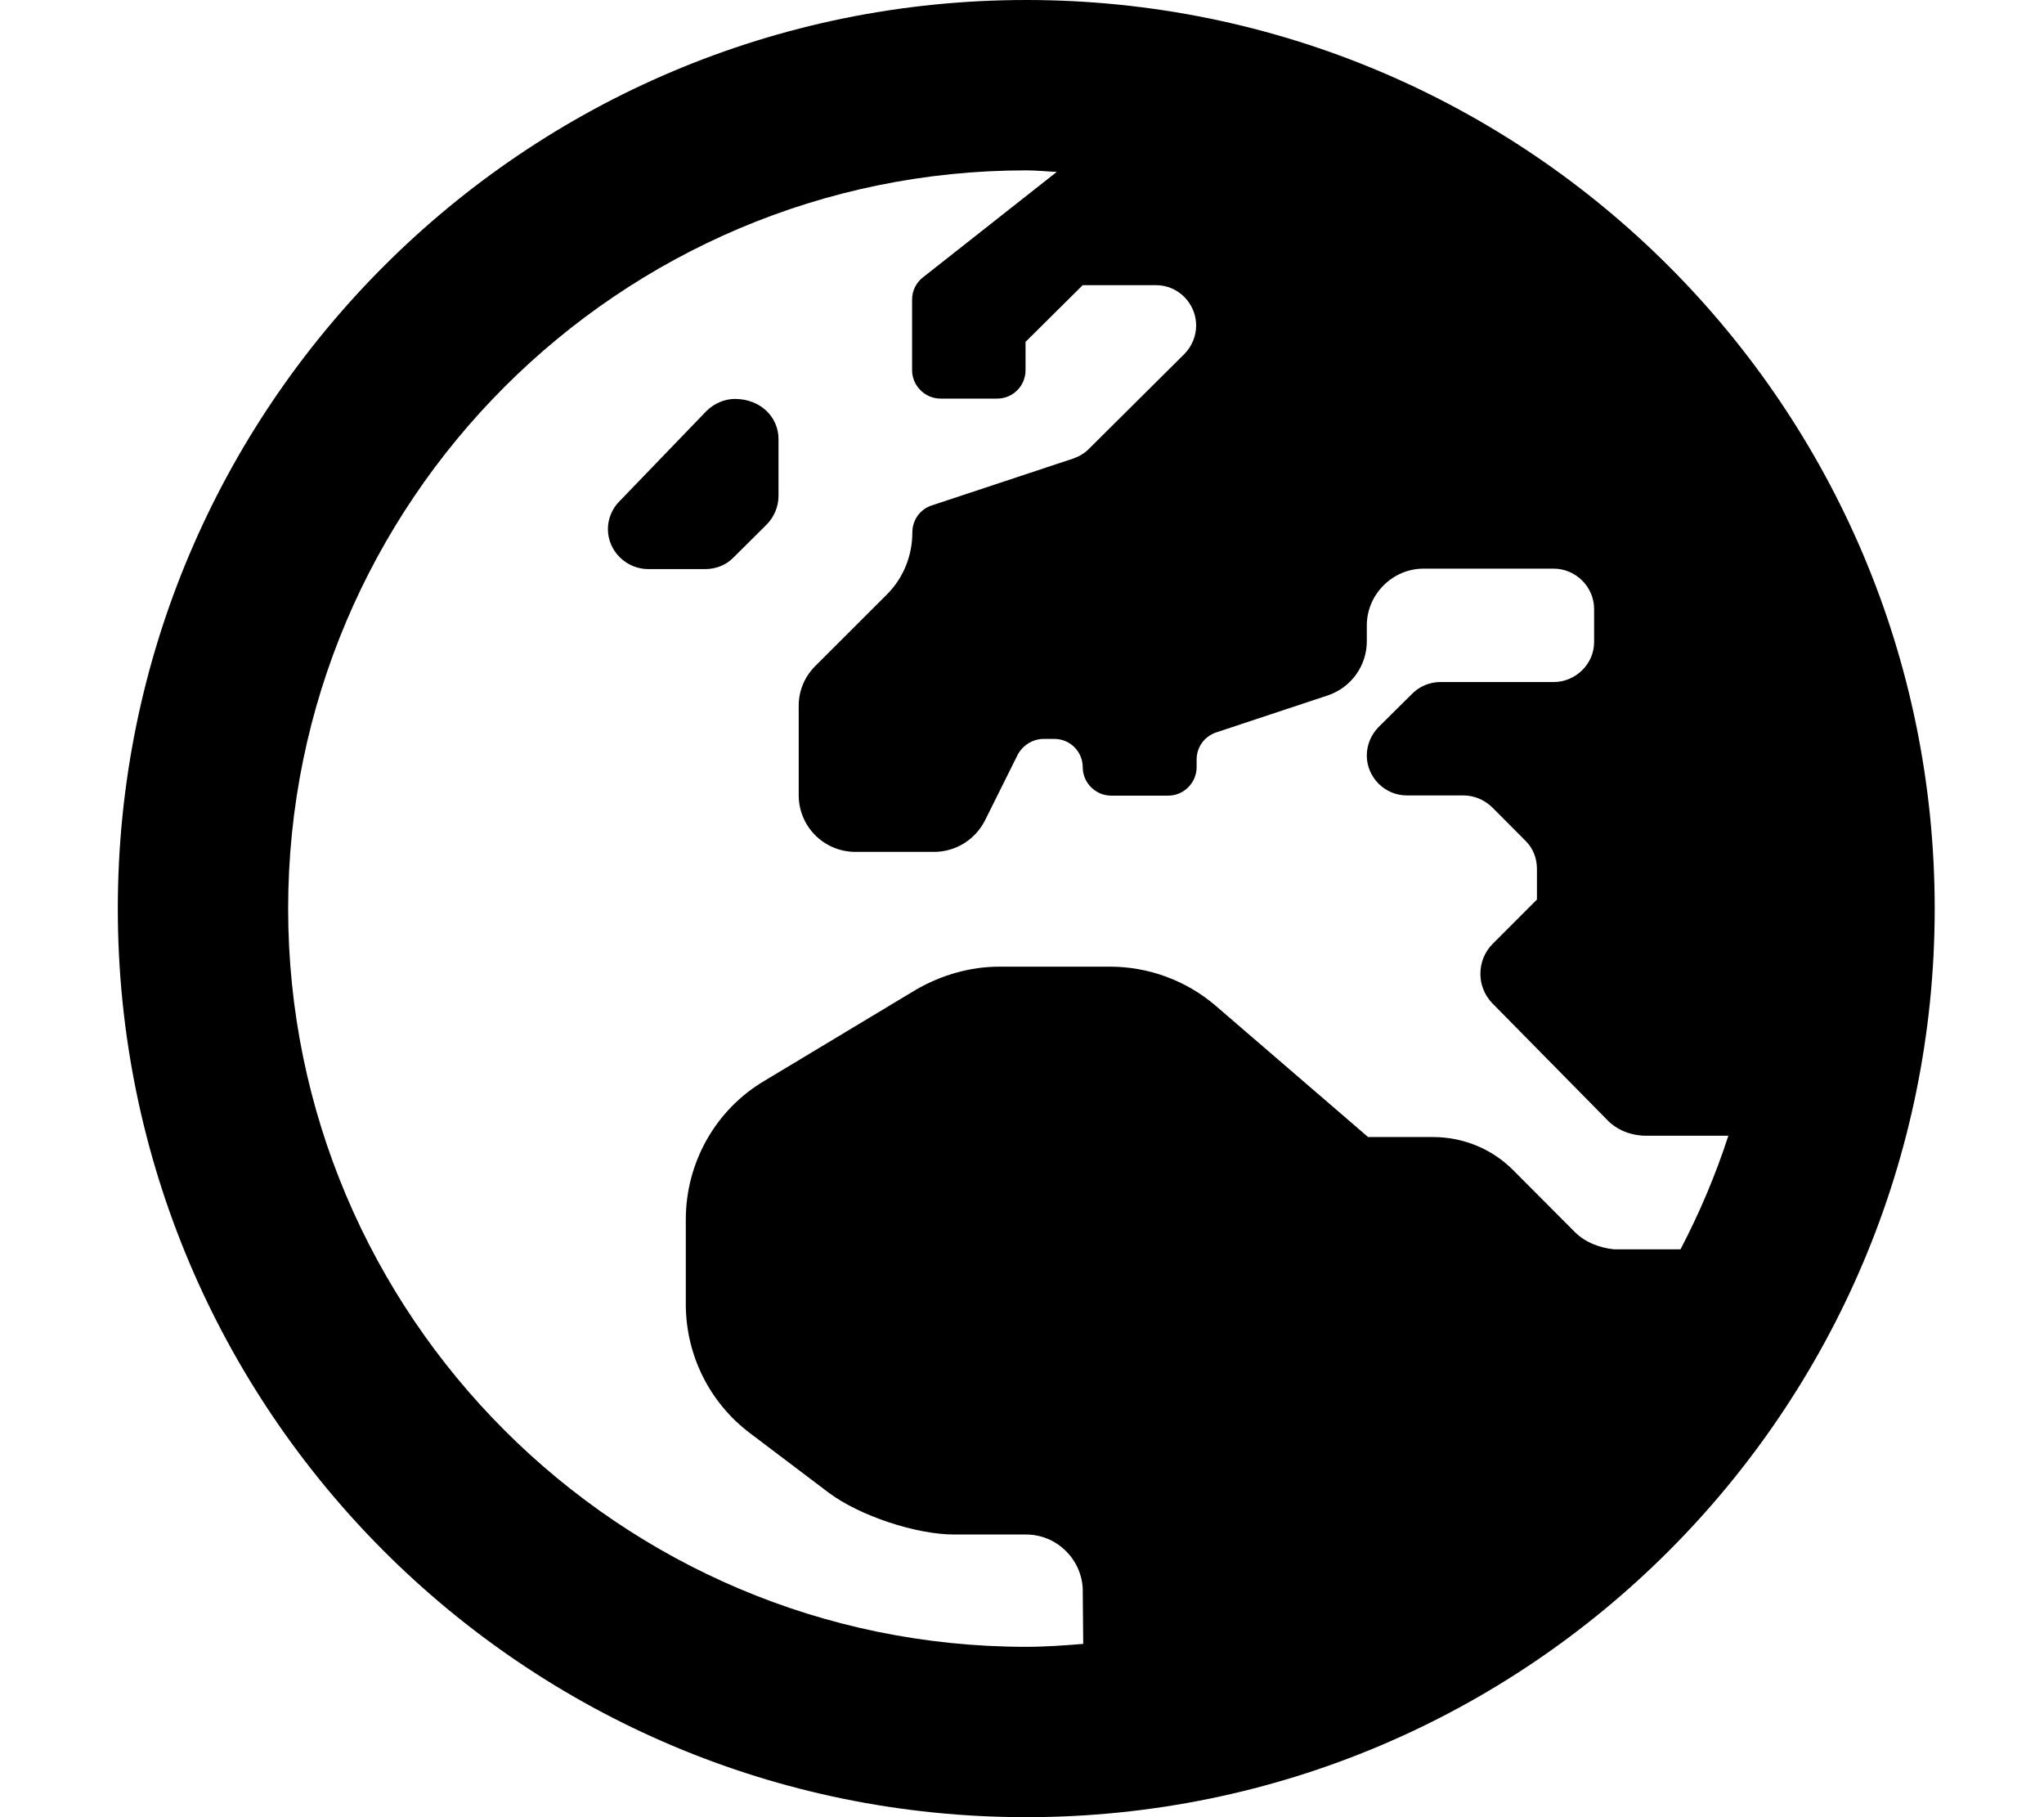 <svg xmlns="http://www.w3.org/2000/svg" viewBox="0 0 576 512"><!--! Font Awesome Pro 6.0.0-alpha3 by @fontawesome - https://fontawesome.com License - https://fontawesome.com/license (Commercial License) --><path d="M207.1 112.4c-2.906 0-5.812 1.25-7.992 3.375L174.7 141.1c-2.18 2.125-3.391 5-3.391 8c0 6.125 5.135 11.25 11.43 11.25h15.94c3.027 0 5.934-1.125 7.992-3.25l9.445-9.375c2.059-2.125 3.27-5 3.27-8v-16C219.4 117.5 214.3 112.4 207.1 112.4zM289.2 0c-141.4 0-256 114.6-256 256s114.6 256 256 256s256-114.6 256-256S430.6 0 289.2 0zM454.8 352c-4.127-.438-8.096-1.965-11.02-4.875l-17.32-17.38c-5.934-6-14.05-9.375-22.64-9.375h-18.29l-43.11-37.13c-8.234-7-18.77-10.88-29.67-10.88H281.6c-8.234 0-16.35 2.375-23.49 6.5L215.3 304.6c-13.68 8.125-22.04 23-22.04 39v23.88c0 14.25 6.66 27.75 18.16 36.38l22.16 16.75c8.719 6.5 24.58 11.75 35.36 11.75h20.22c8.527 0 15.47 6.777 15.95 15.11c.098-.008-.098 .004 0 0l.144 15.71C299.9 463.6 294.6 464 289.2 464c-114.7 0-208-93.31-208-208s93.31-208 208-208c2.902 0 5.725 .316 8.598 .435L260.3 77.98c-2.059 1.5-3.27 3.871-3.27 6.367v19.97c0 4.367 3.633 7.988 7.992 7.988h15.98c4.48 0 7.992-3.621 7.992-7.988V96.33l16.11-15.98h20.71c6.176 0 11.26 5.117 11.26 11.36c0 2.992-1.211 5.867-3.27 7.984l-26.88 26.71c-1.211 1.25-2.664 2.125-4.359 2.75L262.6 142.4C259.2 143.5 257.1 146.6 257.1 150c0 6.613-2.543 12.86-7.145 17.47L229.8 187.6c-3.027 2.992-4.723 6.988-4.723 11.23v25.21c0 8.859 7.145 15.98 15.98 15.98h22.16c6.055 0 11.5-3.371 14.29-8.738l9.324-18.72c1.453-2.621 4.238-4.367 7.266-4.367h3.027c4.48 0 7.992 3.617 7.992 7.988c0 4.367 3.633 7.988 7.992 7.988h16.11c4.359 0 7.992-3.621 7.992-7.988V214c0-3.496 2.18-6.492 5.449-7.617l31.61-10.48c6.539-2.246 10.9-8.359 10.9-15.23V176.2c0-8.738 7.266-15.98 15.98-15.98h36.69c6.176 0 11.38 5.117 11.38 11.36v9.359c0 6.117-5.207 11.23-11.38 11.23h-31.97c-3.027 0-5.934 1.25-7.992 3.367l-9.445 9.363c-2.059 2.121-3.27 4.992-3.27 7.988c0 6.117 5.086 11.23 11.26 11.23h15.98c3.027 0 5.934 1.25 8.113 3.367l9.324 9.363c2.18 2.121 3.27 4.992 3.27 7.988v8.613l-12.47 12.48c-4.602 4.617-4.602 12.11-.121 16.73l32.09 32.58C455.5 318.4 459.6 320 464 320h23.05c-3.604 11.11-8.145 21.79-13.48 32H454.8z"/></svg>